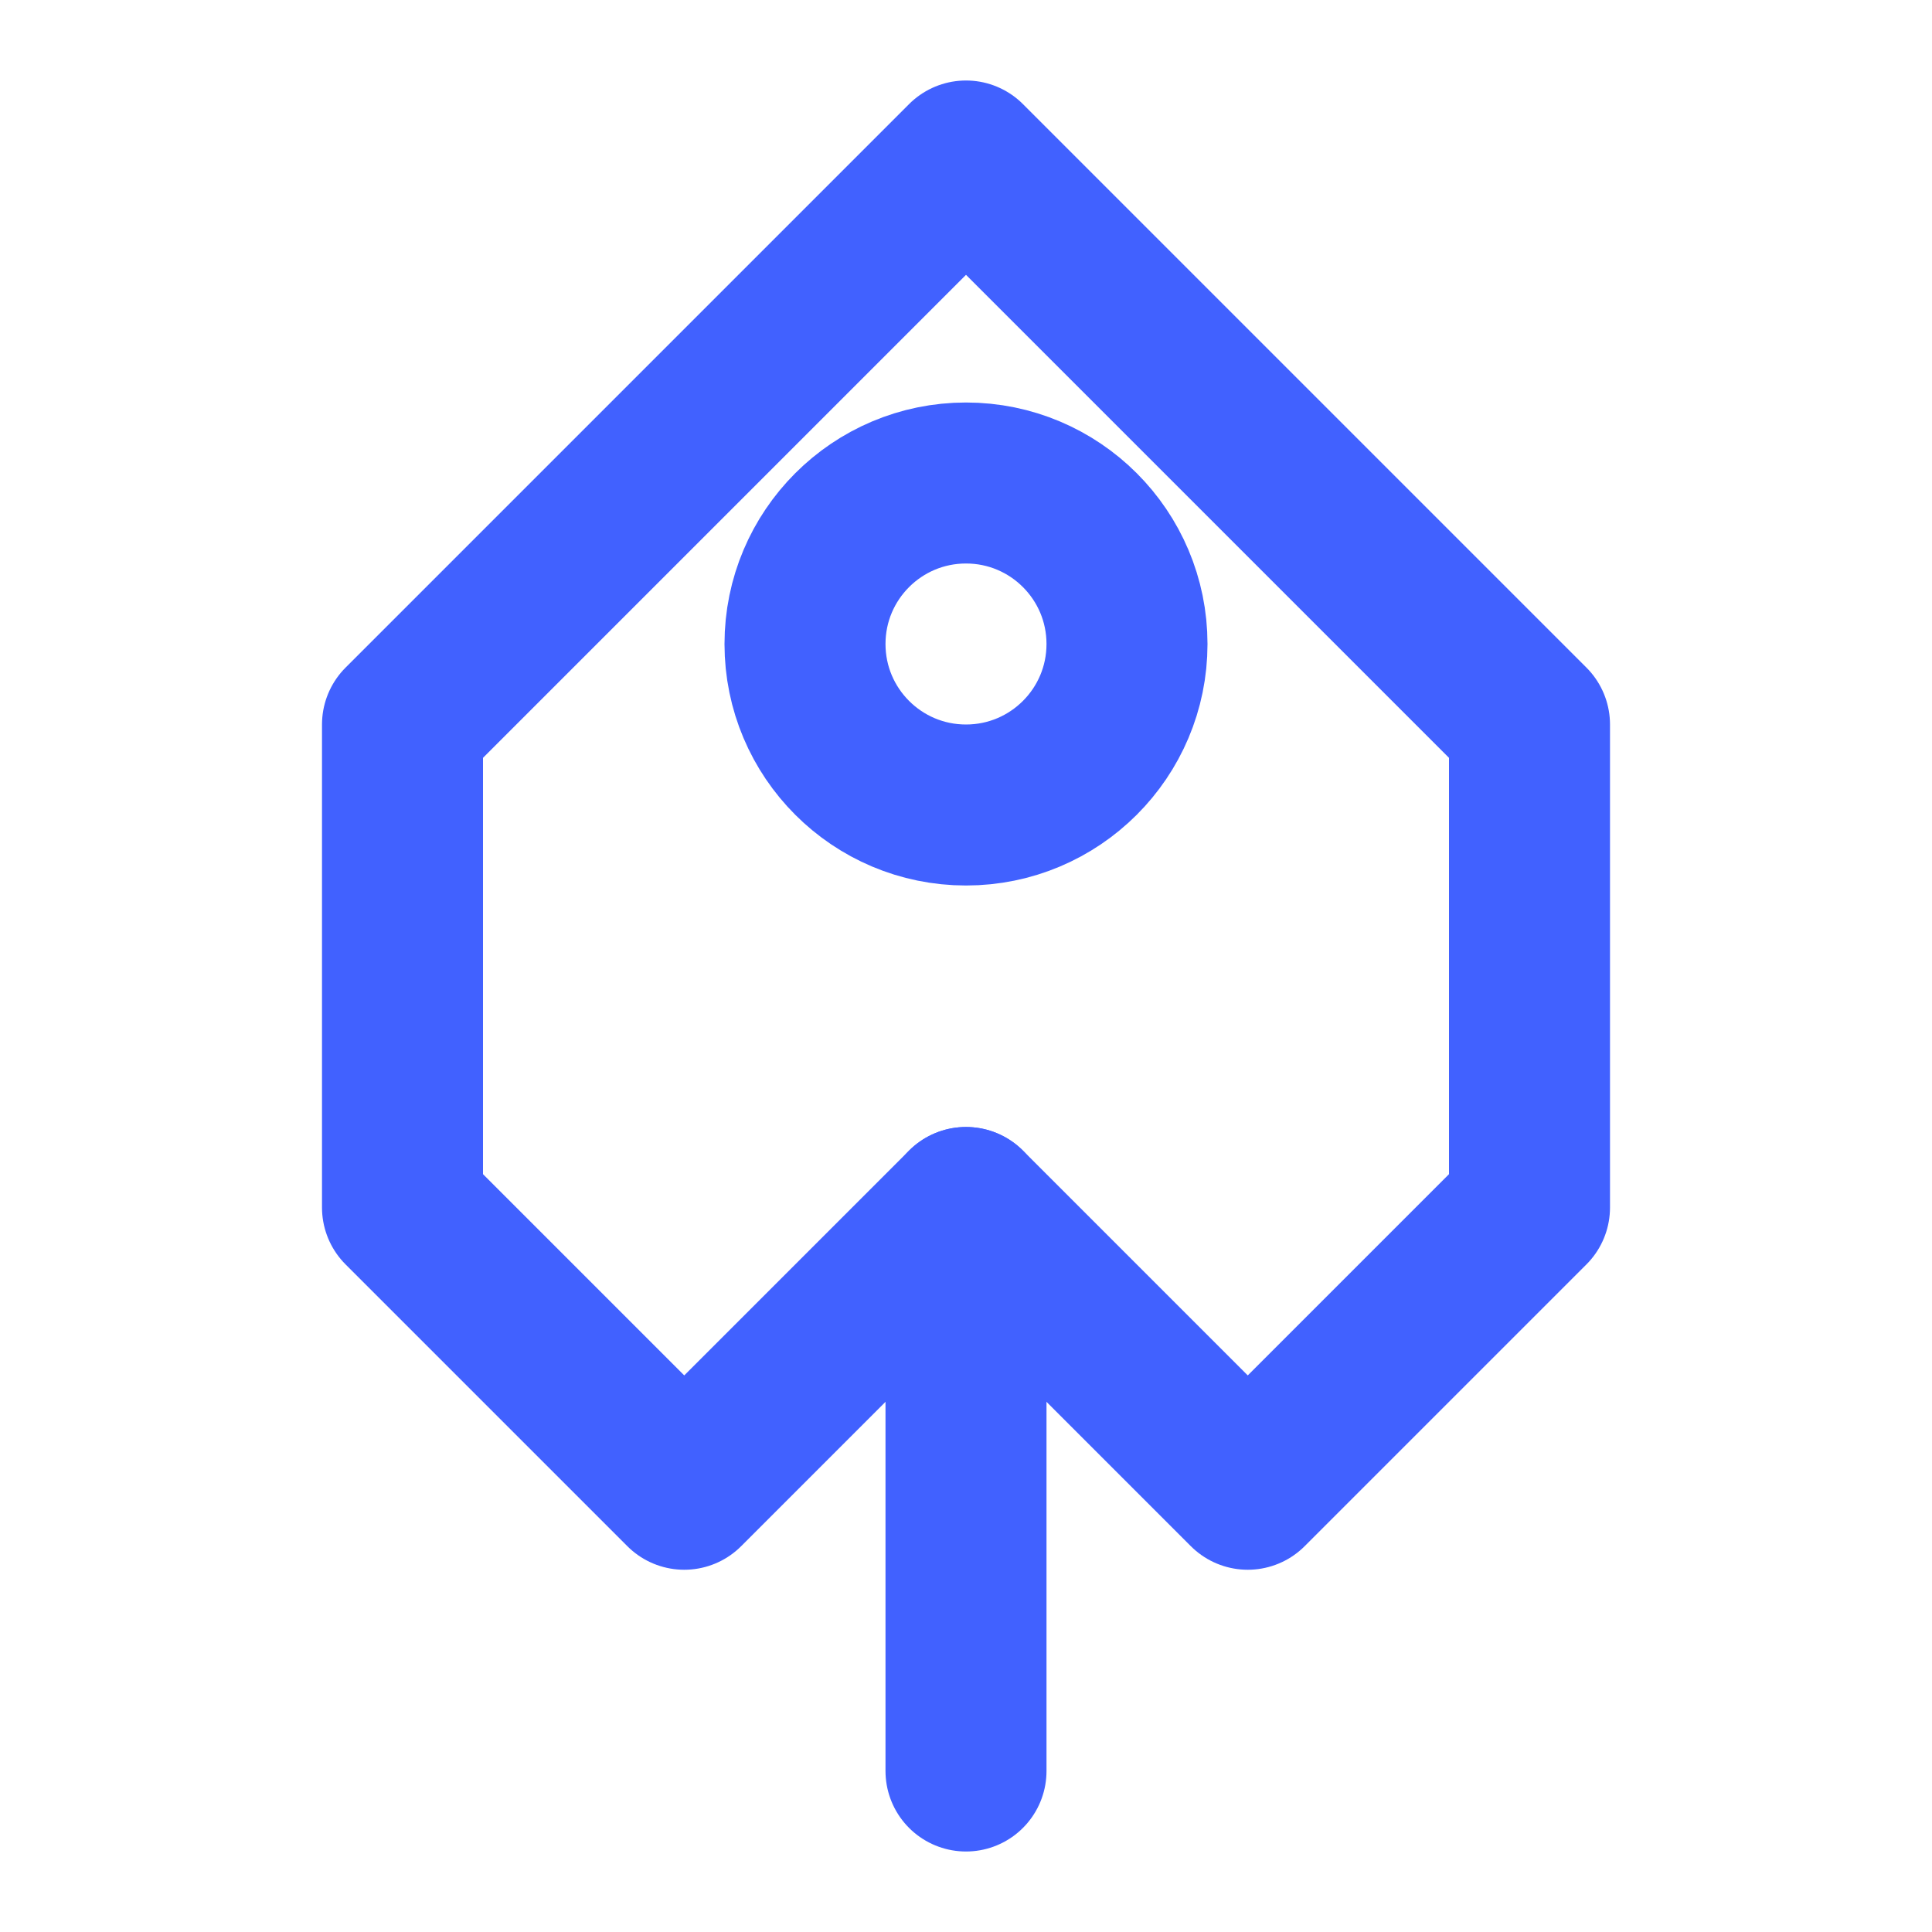 <svg width="24" height="24" viewBox="0 0 24 24" fill="none" xmlns="http://www.w3.org/2000/svg">
  <path d="M12 15L8.5 18.5L5 15V9L12 2L19 9V15L15.5 18.5L12 15Z" stroke="#4161FF" stroke-width="2" stroke-linecap="round" stroke-linejoin="round"/>
  <path d="M12 15V22" stroke="#4161FF" stroke-width="2" stroke-linecap="round"/>
  <circle cx="12" cy="8" r="2" stroke="#4161FF" stroke-width="2"/>
</svg> 